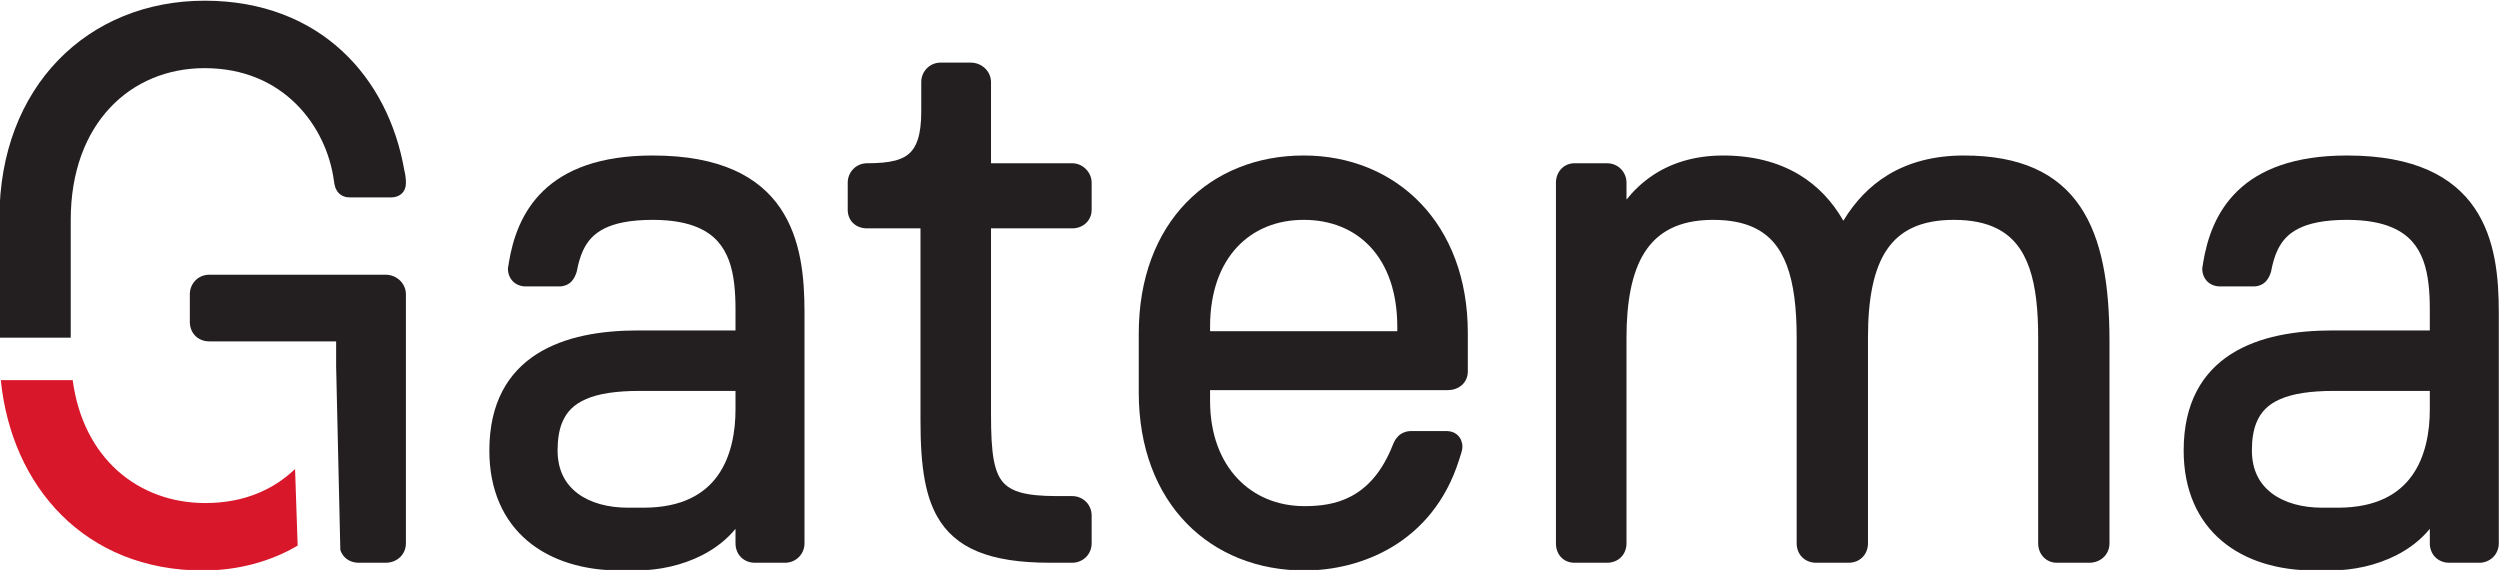 <?xml version="1.0" encoding="UTF-8" standalone="no"?>
<!-- Created with Inkscape (http://www.inkscape.org/) -->

<svg
   xmlns:dc="http://purl.org/dc/elements/1.1/"
   xmlns:cc="http://creativecommons.org/ns#"
   xmlns:rdf="http://www.w3.org/1999/02/22-rdf-syntax-ns#"
   xmlns:svg="http://www.w3.org/2000/svg"
   xmlns="http://www.w3.org/2000/svg"
   xmlns:sodipodi="http://sodipodi.sourceforge.net/DTD/sodipodi-0.dtd"
   xmlns:inkscape="http://www.inkscape.org/namespaces/inkscape"
   version="1.1"
   id="svg2"
   xml:space="preserve"
   width="400.407"
   height="91.282"
   viewBox="0 0 400.407 91.282"
   sodipodi:docname="Gatema.svg"
   inkscape:version="0.92.4 (5da689c313, 2019-01-14)"><defs
     id="defs6"><clipPath
       clipPathUnits="userSpaceOnUse"
       id="clipPath18"><path
         d="M 0,595.28 H 841.89 V 0 H 0 Z"
         id="path16"
         inkscape:connector-curvature="0" /></clipPath></defs><sodipodi:namedview
     pagecolor="#ffffff"
     bordercolor="#666666"
     borderopacity="1"
     objecttolerance="10"
     gridtolerance="10"
     guidetolerance="10"
     inkscape:pageopacity="0"
     inkscape:pageshadow="2"
     inkscape:window-width="1920"
     inkscape:window-height="1017"
     id="namedview4"
     showgrid="false"
     fit-margin-top="0"
     fit-margin-left="0"
     fit-margin-right="0"
     fit-margin-bottom="0"
     inkscape:zoom="0.84100188"
     inkscape:cx="219.25113"
     inkscape:cy="9.9367294"
     inkscape:window-x="-8"
     inkscape:window-y="-8"
     inkscape:window-maximized="1"
     inkscape:current-layer="g10" /><g
     id="g10"
     inkscape:groupmode="layer"
     inkscape:label="gatema_logo_CMYK"
     transform="matrix(1.333,0,0,-1.333,-368.45,449.283)"><g
       id="g12"><g
         id="g14"
         clip-path="url(#clipPath18)"><g
           id="g20"
           transform="translate(343.932,286.234)"><path
             d="M 0,0 C 0.535,1.325 1.418,2.224 2.91,2.874 4.401,3.516 6.517,3.845 9.32,3.843 H 20.847 V 1.617 C 20.85,-1.038 20.34,-4.03 18.74,-6.286 17.939,-7.417 16.875,-8.378 15.427,-9.071 13.979,-9.763 12.137,-10.188 9.785,-10.188 H 7.926 c -2.394,-0.002 -4.539,0.582 -6.037,1.71 -1.493,1.133 -2.409,2.762 -2.42,5.166 0,1.329 0.178,2.426 0.531,3.312 m 20.647,30.382 c -2.505,1.113 -5.693,1.746 -9.746,1.746 -6.355,0.005 -10.491,-1.697 -13.12,-4.219 -2.63,-2.52 -3.695,-5.768 -4.174,-8.686 l -0.009,-0.06 v -0.06 l -0.037,-0.188 -0.032,-0.141 c -0.008,-0.056 -0.023,-0.106 -0.025,-0.231 -0.003,-0.583 0.204,-1.145 0.603,-1.542 0.397,-0.399 0.959,-0.605 1.541,-0.603 h 4 c 0.638,-0.012 1.207,0.263 1.534,0.644 0.332,0.374 0.469,0.777 0.573,1.079 l 0.016,0.047 0.008,0.049 c 0.179,0.94 0.416,1.792 0.764,2.53 0.526,1.107 1.266,1.966 2.542,2.61 1.277,0.641 3.133,1.04 5.816,1.039 2.345,10e-4 4.12,-0.35 5.453,-0.93 1.996,-0.876 3.058,-2.225 3.706,-3.951 0.637,-1.724 0.789,-3.829 0.787,-5.994 V 11.109 H 9.135 C 4.78,11.105 0.373,10.437 -3.034,8.271 -4.734,7.188 -6.175,5.72 -7.173,3.8 c -1,-1.918 -1.556,-4.272 -1.556,-7.112 -0.007,-4.777 1.715,-8.453 4.581,-10.861 2.86,-2.412 6.785,-3.56 11.144,-3.56 h 1.859 c 2.809,0.002 5.616,0.627 8.003,1.849 1.55,0.795 2.922,1.852 3.989,3.156 v -1.744 c -0.003,-0.638 0.232,-1.244 0.661,-1.67 0.427,-0.429 1.031,-0.664 1.67,-0.662 h 3.627 c 0.614,0 1.193,0.239 1.625,0.651 0.431,0.412 0.709,1.013 0.707,1.681 v 27.807 c -0.006,4.089 -0.381,8.75 -2.909,12.477 -1.264,1.86 -3.076,3.459 -5.581,4.57"
             style="fill:#231f20;fill-opacity:1;fill-rule:nonzero;stroke:none"
             id="path22"
             inkscape:connector-curvature="0" /></g><g
           id="g24"
           transform="translate(405.239,317.432)"><path
             d="m 0,0 h -9.759 v 9.76 c -0.014,1.289 -1.091,2.323 -2.424,2.331 h -3.628 c -0.667,0.002 -1.269,-0.276 -1.679,-0.708 -0.413,-0.43 -0.651,-1.01 -0.651,-1.623 V 6.226 C -18.14,4.81 -18.283,3.713 -18.546,2.891 -18.742,2.272 -19,1.81 -19.315,1.447 -19.787,0.907 -20.406,0.555 -21.288,0.321 -22.166,0.089 -23.29,-0.001 -24.645,0 c -0.667,0.002 -1.269,-0.275 -1.68,-0.707 -0.413,-0.431 -0.652,-1.01 -0.652,-1.624 v -3.255 c -0.004,-0.638 0.241,-1.244 0.686,-1.645 0.442,-0.406 1.034,-0.595 1.646,-0.593 h 6.411 v -23.059 c 0,-2.743 0.127,-5.167 0.532,-7.288 0.304,-1.59 0.766,-3.012 1.463,-4.254 1.041,-1.867 2.632,-3.303 4.85,-4.219 2.219,-0.919 5.05,-1.355 8.693,-1.357 H 0 c 0.614,0 1.193,0.238 1.625,0.65 0.432,0.413 0.709,1.014 0.707,1.682 v 3.348 c 0.002,0.666 -0.275,1.269 -0.708,1.679 -0.431,0.414 -1.011,0.651 -1.624,0.651 h -1.859 c -1.894,0 -3.339,0.14 -4.4,0.449 -0.797,0.232 -1.37,0.547 -1.813,0.959 -0.658,0.613 -1.085,1.504 -1.349,2.891 -0.262,1.38 -0.339,3.216 -0.338,5.553 V -7.824 H 0 c 0.584,0 1.156,0.193 1.601,0.582 0.446,0.386 0.736,0.989 0.731,1.656 v 3.255 C 2.33,-1.687 2.051,-1.112 1.636,-0.696 1.219,-0.281 0.645,-0.002 0,0"
             style="fill:#231f20;fill-opacity:1;fill-rule:nonzero;stroke:none"
             id="path26"
             inkscape:connector-curvature="0" /></g><g
           id="g28"
           transform="translate(421.799,297.803)"><path
             d="m 0,0 c 0.002,4.18 1.23,7.372 3.218,9.523 1.992,2.149 4.764,3.301 8.028,3.305 C 14.56,12.824 17.33,11.671 19.31,9.524 21.285,7.375 22.492,4.183 22.494,0 V -0.553 H 0 Z M 11.246,20.56 C 5.677,20.562 0.697,18.582 -2.87,14.89 -6.44,11.201 -8.571,5.829 -8.568,-0.837 v -7.068 c -0.003,-6.668 2.152,-12.041 5.746,-15.729 3.591,-3.691 8.593,-5.67 14.161,-5.668 3.327,0.002 7.151,0.791 10.573,2.852 3.42,2.056 6.416,5.408 8,10.412 l 0.004,0.012 0.001,0.009 c 0.086,0.299 0.172,0.538 0.25,0.784 0.077,0.242 0.151,0.504 0.151,0.818 0.002,0.502 -0.188,0.988 -0.533,1.332 -0.342,0.346 -0.828,0.535 -1.332,0.533 h -4.28 c -0.64,0.008 -1.191,-0.25 -1.539,-0.59 -0.351,-0.338 -0.531,-0.716 -0.644,-0.996 l -0.004,-0.008 c -1.348,-3.447 -3.164,-5.248 -5.043,-6.248 -1.883,-0.996 -3.887,-1.179 -5.604,-1.179 -3.256,0.004 -6.058,1.199 -8.078,3.355 C 1.246,-16.06 0.002,-12.913 0,-8.929 v 1.296 h 28.544 c 0.614,0.001 1.207,0.183 1.67,0.573 0.465,0.385 0.76,0.998 0.754,1.665 v 4.651 c 0.002,6.531 -2.129,11.876 -5.683,15.574 -3.553,3.701 -8.51,5.732 -14.039,5.73"
             style="fill:#231f20;fill-opacity:1;fill-rule:nonzero;stroke:none"
             id="path30"
             inkscape:connector-curvature="0" /></g><g
           id="g32"
           transform="translate(520.869,316.809)"><path
             d="m 0,0 c -2.311,1.031 -5.115,1.553 -8.492,1.553 -3.551,0.002 -6.608,-0.796 -9.145,-2.341 -2.168,-1.319 -3.941,-3.18 -5.342,-5.493 -1.347,2.354 -3.128,4.22 -5.308,5.53 -2.553,1.534 -5.627,2.305 -9.129,2.304 -3.576,0.003 -6.367,-0.975 -8.484,-2.393 -1.276,-0.854 -2.303,-1.862 -3.135,-2.899 v 2.031 c 0,0.613 -0.238,1.193 -0.651,1.624 -0.412,0.431 -1.013,0.709 -1.681,0.707 h -3.906 c -0.666,0.004 -1.27,-0.286 -1.657,-0.731 -0.388,-0.445 -0.582,-1.017 -0.582,-1.6 v -43.338 c 0,-0.614 0.188,-1.205 0.594,-1.647 0.402,-0.445 1.008,-0.691 1.645,-0.685 h 3.906 c 0.638,-0.002 1.244,0.232 1.67,0.662 0.429,0.425 0.664,1.029 0.662,1.67 v 24.644 c -0.004,4.258 0.611,7.874 2.183,10.327 0.788,1.231 1.799,2.185 3.131,2.853 1.332,0.665 3,1.043 5.096,1.044 1.99,0 3.588,-0.32 4.863,-0.909 1.907,-0.889 3.157,-2.366 3.992,-4.568 0.829,-2.199 1.184,-5.111 1.182,-8.654 v -24.737 c -0.002,-0.641 0.233,-1.245 0.662,-1.67 0.428,-0.43 1.031,-0.664 1.67,-0.662 h 3.906 c 0.639,-0.002 1.245,0.232 1.67,0.662 0.428,0.425 0.662,1.031 0.66,1.67 v 24.737 c -0.003,4.63 0.682,8.212 2.268,10.543 0.791,1.169 1.797,2.046 3.106,2.653 1.306,0.605 2.933,0.935 4.945,0.935 2.148,0 3.824,-0.369 5.135,-1.018 1.957,-0.976 3.17,-2.575 3.949,-4.807 0.771,-2.228 1.049,-5.07 1.047,-8.306 v -24.737 c -0.002,-0.641 0.23,-1.235 0.638,-1.659 0.407,-0.427 0.987,-0.675 1.6,-0.673 h 3.906 c 0.641,0 1.244,0.226 1.696,0.64 0.451,0.412 0.732,1.024 0.728,1.692 v 24.272 C 8.992,-14.017 8.125,-8.484 5.449,-4.541 4.113,-2.574 2.311,-1.028 0,0"
             style="fill:#231f20;fill-opacity:1;fill-rule:nonzero;stroke:none"
             id="path34"
             inkscape:connector-curvature="0" /></g><g
           id="g36"
           transform="translate(547.506,286.234)"><path
             d="m 0,0 c 0.537,1.325 1.418,2.224 2.912,2.874 1.49,0.642 3.608,0.971 6.41,0.969 H 20.848 V 1.617 C 20.852,-1.038 20.342,-4.03 18.742,-6.286 17.941,-7.417 16.877,-8.378 15.43,-9.071 13.98,-9.763 12.139,-10.188 9.787,-10.188 H 7.928 c -2.395,-0.002 -4.539,0.582 -6.037,1.71 -1.495,1.133 -2.411,2.762 -2.422,5.166 0,1.329 0.179,2.426 0.531,3.312 m 26.229,25.812 c -1.264,1.86 -3.075,3.459 -5.581,4.57 -2.505,1.113 -5.693,1.746 -9.746,1.746 -6.355,0.005 -10.49,-1.697 -13.119,-4.219 -2.629,-2.52 -3.697,-5.767 -4.176,-8.686 l -0.009,-0.059 v -0.062 -0.001 l -0.035,-0.189 -0.032,-0.141 c -0.01,-0.056 -0.023,-0.105 -0.025,-0.228 -0.002,-0.583 0.205,-1.145 0.603,-1.542 0.397,-0.399 0.959,-0.605 1.541,-0.603 h 4 c 0.639,-0.012 1.207,0.263 1.534,0.644 0.332,0.374 0.47,0.777 0.574,1.079 l 0.015,0.047 0.008,0.049 c 0.18,0.94 0.416,1.792 0.764,2.53 0.527,1.107 1.266,1.966 2.543,2.61 1.277,0.641 3.131,1.04 5.814,1.039 2.346,10e-4 4.119,-0.35 5.453,-0.93 1.997,-0.876 3.059,-2.225 3.706,-3.951 0.638,-1.724 0.789,-3.829 0.787,-5.994 V 11.109 H 9.137 C 4.783,11.105 0.375,10.437 -3.031,8.271 -4.732,7.188 -6.172,5.72 -7.17,3.8 c -1,-1.918 -1.557,-4.272 -1.557,-7.112 -0.007,-4.777 1.715,-8.453 4.581,-10.861 2.859,-2.412 6.783,-3.56 11.142,-3.56 h 1.861 c 2.809,0.002 5.616,0.627 8.004,1.849 1.549,0.795 2.92,1.852 3.987,3.156 v -1.744 c -0.002,-0.64 0.232,-1.244 0.662,-1.67 0.427,-0.429 1.031,-0.664 1.67,-0.662 h 3.627 c 0.613,0 1.193,0.239 1.623,0.651 0.431,0.412 0.709,1.013 0.707,1.681 v 27.807 c -0.006,4.089 -0.381,8.75 -2.908,12.477"
             style="fill:#231f20;fill-opacity:1;fill-rule:nonzero;stroke:none"
             id="path38"
             inkscape:connector-curvature="0" /></g><g
           id="g40"
           transform="translate(311.859,280.69)"><path
             d="m 0,0 c -2.515,-2.395 -6.01,-4.082 -10.776,-4.086 -4.04,0 -7.709,1.35 -10.532,3.867 -2.799,2.502 -4.777,6.167 -5.41,10.903 h -8.636 l 0.007,-0.065 c 0.648,-6.328 3.151,-12.029 7.295,-16.158 4.142,-4.129 9.928,-6.654 16.996,-6.65 4.191,0 8.119,1.076 11.368,2.99 z"
             style="fill:#d9172a;fill-opacity:1;fill-rule:nonzero;stroke:none"
             id="path42"
             inkscape:connector-curvature="0" /></g><g
           id="g44"
           transform="translate(284.906,296.476)"><path
             d="m 0,0 v 14.161 c 0.002,5.843 1.827,10.383 4.726,13.471 2.901,3.087 6.893,4.748 11.357,4.751 4.789,-0.004 8.41,-1.751 10.992,-4.305 2.579,-2.554 4.098,-5.943 4.54,-9.183 h 0.001 c 0.058,-0.571 0.187,-1.071 0.544,-1.479 0.18,-0.204 0.417,-0.358 0.663,-0.445 0.246,-0.089 0.496,-0.119 0.744,-0.119 h 4.93 c 0.464,-0.002 0.926,0.138 1.267,0.457 0.344,0.316 0.511,0.78 0.507,1.223 0.002,0.366 -0.008,0.859 -0.199,1.621 -0.955,5.484 -3.439,10.566 -7.46,14.286 -4.019,3.723 -9.574,6.051 -16.529,6.047 C 9.111,40.488 2.925,37.922 -1.498,33.352 -5.924,28.784 -8.571,22.231 -8.568,14.346 V 0 Z"
             style="fill:#231f20;fill-opacity:1;fill-rule:nonzero;stroke:none"
             id="path46"
             inkscape:connector-curvature="0" /></g><g
           id="g48"
           transform="translate(322.752,304.039)"><path
             d="m 0,0 h -21.204 c -0.667,0.002 -1.27,-0.275 -1.681,-0.707 -0.413,-0.43 -0.651,-1.01 -0.651,-1.624 v -3.348 c -0.003,-0.639 0.232,-1.243 0.662,-1.67 0.427,-0.428 1.031,-0.664 1.67,-0.661 h 15.246 v -2.985 l 0.505,-22.072 c 0.11,-0.332 0.284,-0.637 0.528,-0.879 0.427,-0.43 1.031,-0.664 1.67,-0.662 H 0 c 0.64,0 1.245,0.226 1.695,0.64 0.451,0.412 0.733,1.024 0.73,1.692 V -2.331 C 2.411,-1.041 1.333,-0.008 0,0"
             style="fill:#231f20;fill-opacity:1;fill-rule:nonzero;stroke:none"
             id="path50"
             inkscape:connector-curvature="0" /></g></g></g></g></svg>